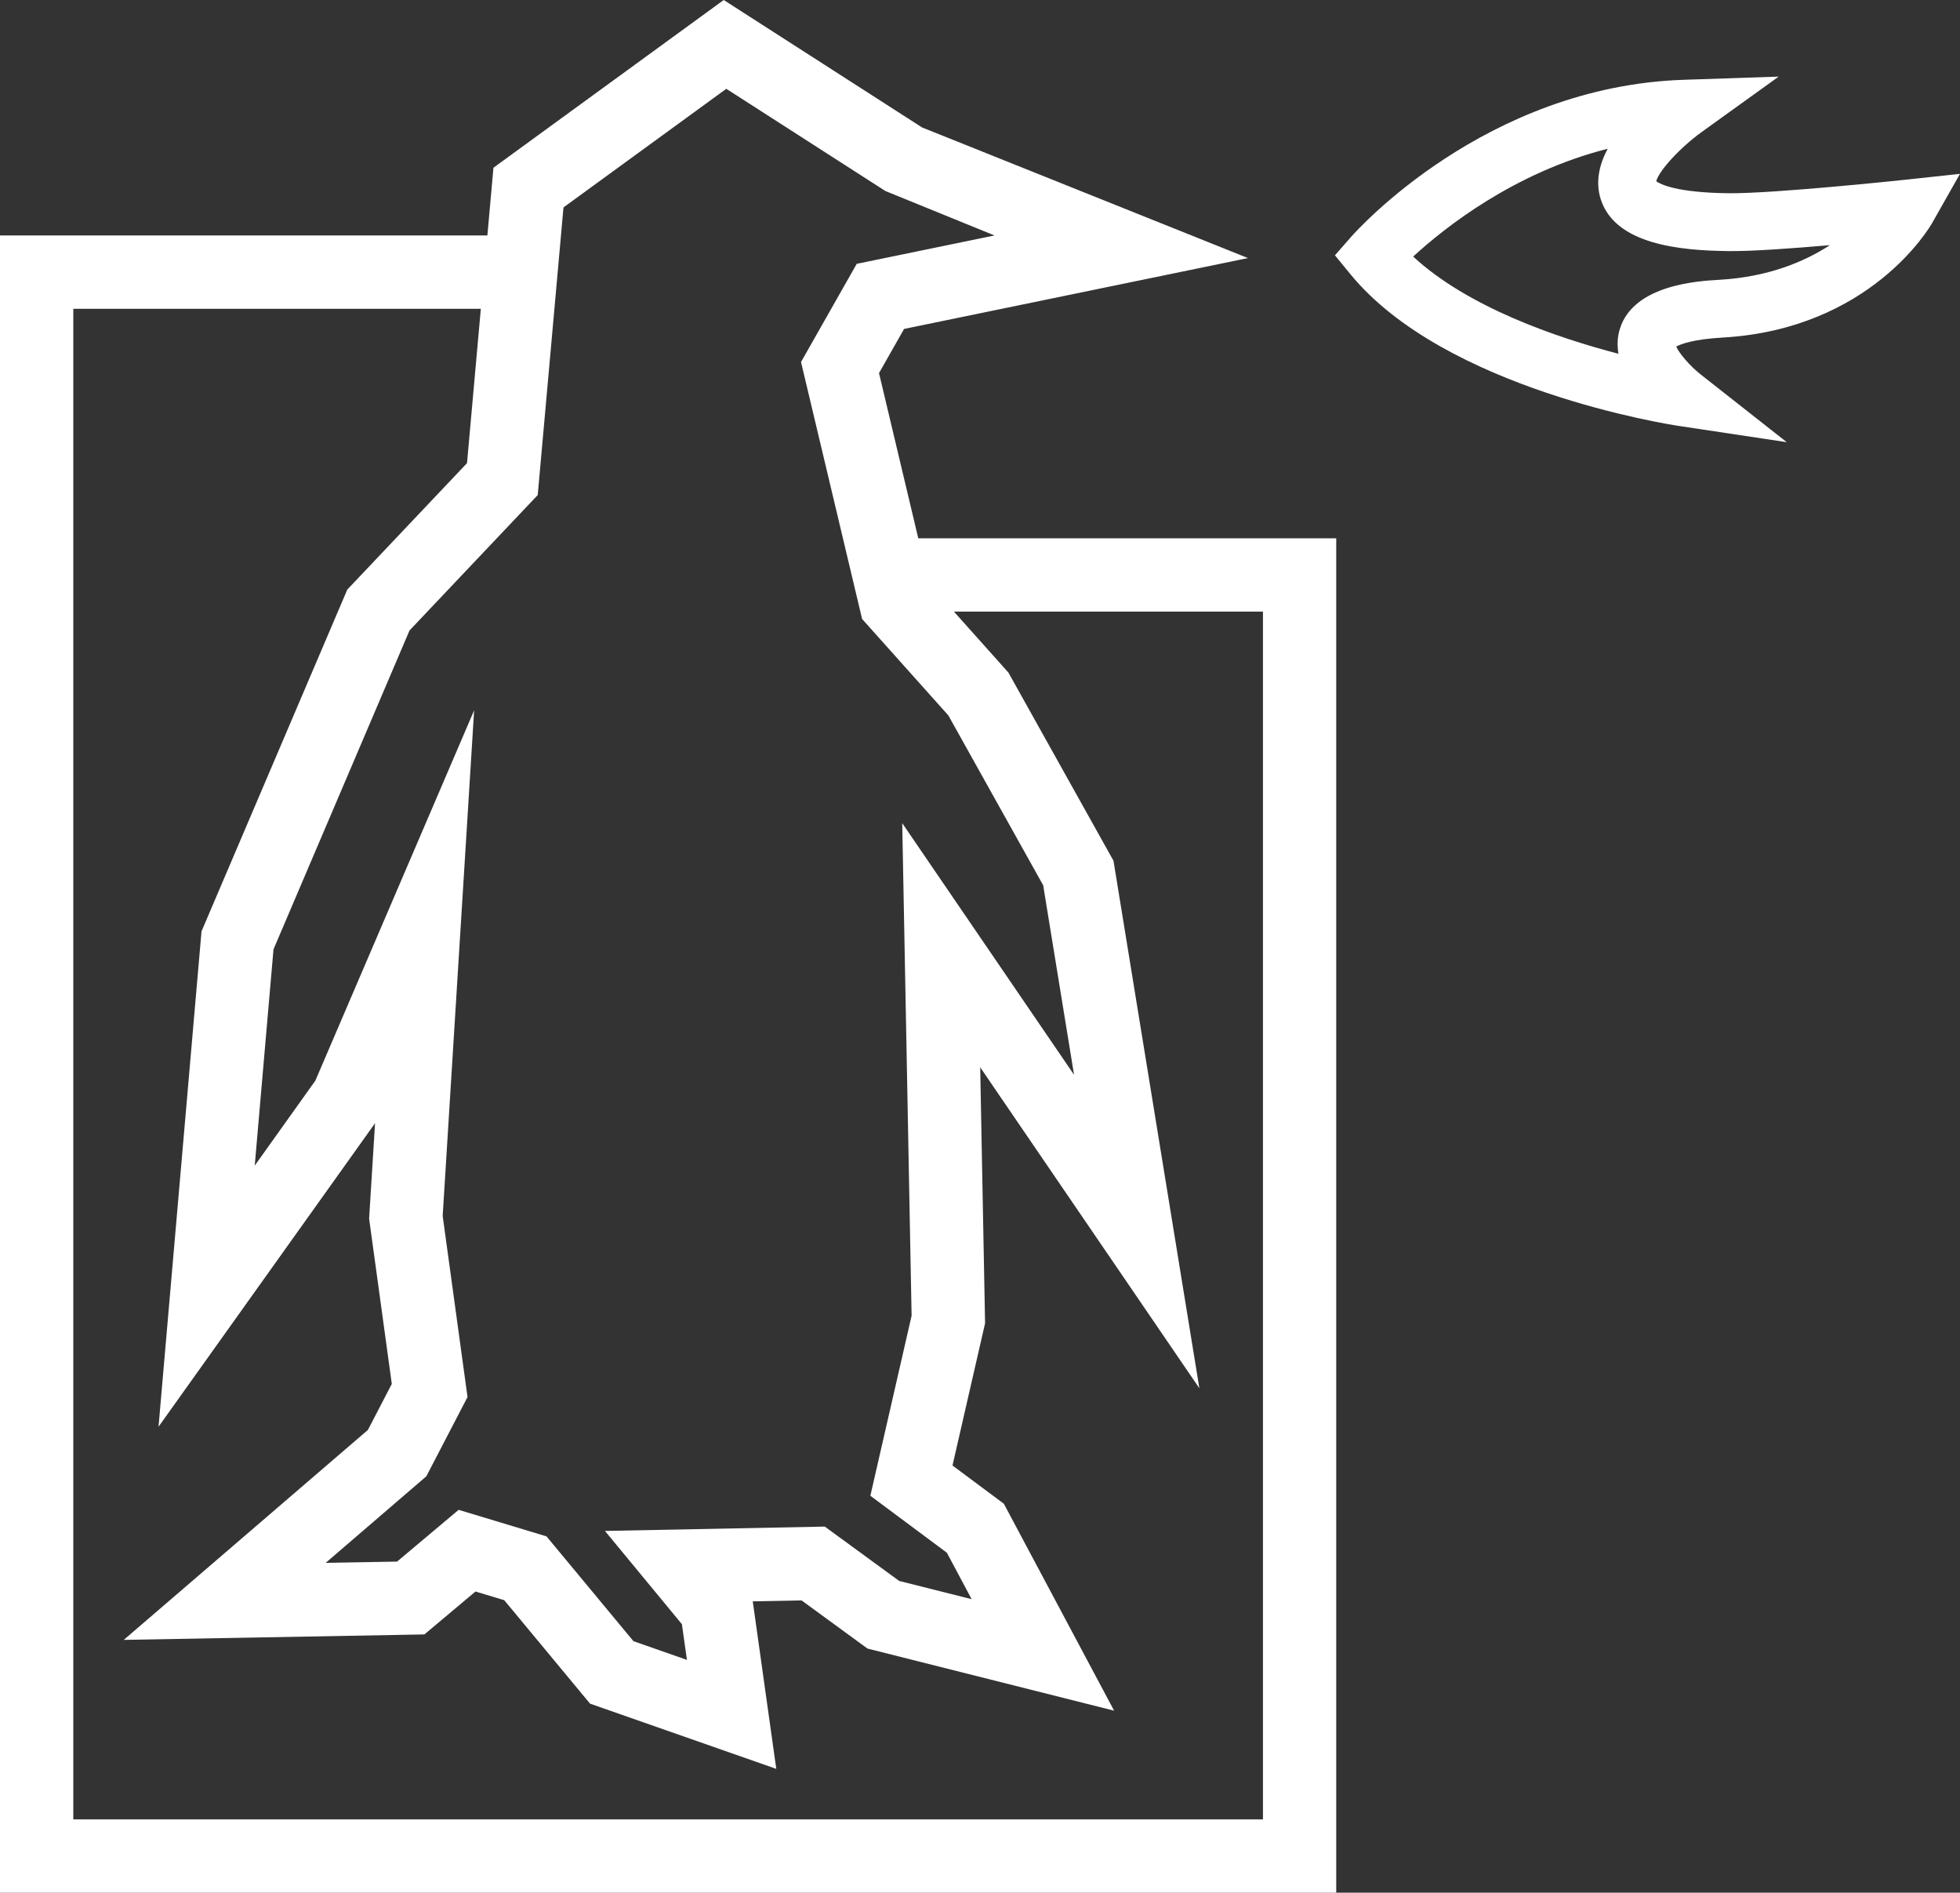 <?xml version="1.0" encoding="UTF-8"?><svg id="Layer_1" xmlns="http://www.w3.org/2000/svg" viewBox="0 0 780.24 753.28"><rect x="0" y="0" width="780.24" height="753.28" fill="#333333" stroke="none"/><defs><style>.cls-1{fill:#fff;}</style></defs><path class="cls-1" d="m365.55,214.24l-15.63-65.75,9.98-17.58,136.9-28.2-129.74-51.99L288.1,0l-91.67,66.76-2.41,26.96H0v659.56h531.93V214.24h-166.38Zm-151.49-17.22l6.64-74.12,2.61-29.18,1-11.17,64.82-47.21,63.33,40.68,43.43,17.69-52.73,10.86-2.11.43-22.18,39.07,23.62,99.35.69,2.92,34.34,38.39,37.75,67.61,12.29,75.42-68.4-100.15,3.73,196.03-16.42,71.66,30.46,22.67,9.86,18.49-28.84-7.26-29.62-21.63-87.51,1.73,30.63,37.11,2,14.21-21.29-7.45-34.61-41.71-34.98-10.56-24.51,20.6-28.42.51,40.07-34.45,16.4-31.55-9.89-72.07,12.52-201.23-63.2,147.36-24.14,33.83,7.47-86.07,54.15-126.92,51.04-53.89Zm288.69,527.08H29.18V122.9h162.23l-5.5,61.42-47.66,50.33-58.03,136.02-17.11,197.16,86.19-120.8-2.36,38,9.03,65.76-9.52,18.32-97.18,83.55,119.67-2.17,20.34-17.08,11.45,3.45,34.16,41.18,74.13,25.95-9.36-66.66,19.43-.38,26.25,19.17,98.17,24.72-43.9-82.37-20.44-15.21,12.97-56.6-1.94-101.88,87.25,127.75-34.19-209.95-41.83-74.9-21.7-24.27h123.03v480.68ZM757.94,71.59c-.5.06-51.46,5.46-69.63,5.32-21.02-.21-27.44-3.64-28.99-4.76.94-4.05,9.44-13.36,17.99-19.54l30.75-22.12-37.86,1.27c-78.91,2.65-130.2,60.07-132.35,62.51l-6.44,7.34,6.19,7.55c37.63,45.87,126.87,59.79,130.65,60.35l43.02,6.47-34.22-26.92c-4.21-3.31-8.55-8.33-9.78-11.12,1.79-.99,6.7-2.92,18.45-3.59,58.86-3.38,82.48-43.92,83.46-45.64l11.05-19.52-22.3,2.4Zm-73.53,39.77c-8.43.48-34.09,1.96-39.55,19.47-1.06,3.39-1.14,6.75-.57,9.97-24.56-6.41-59.97-18.51-81.73-38.69,12.52-11.51,40.15-33.45,77.43-42.91-3.35,6.3-4.95,13.18-2.78,20.05,5.74,18.13,31.78,20.48,50.87,20.68,9.2.12,25.59-1.08,40.38-2.36-10.26,6.67-24.68,12.68-44.05,13.79Z"/></svg>